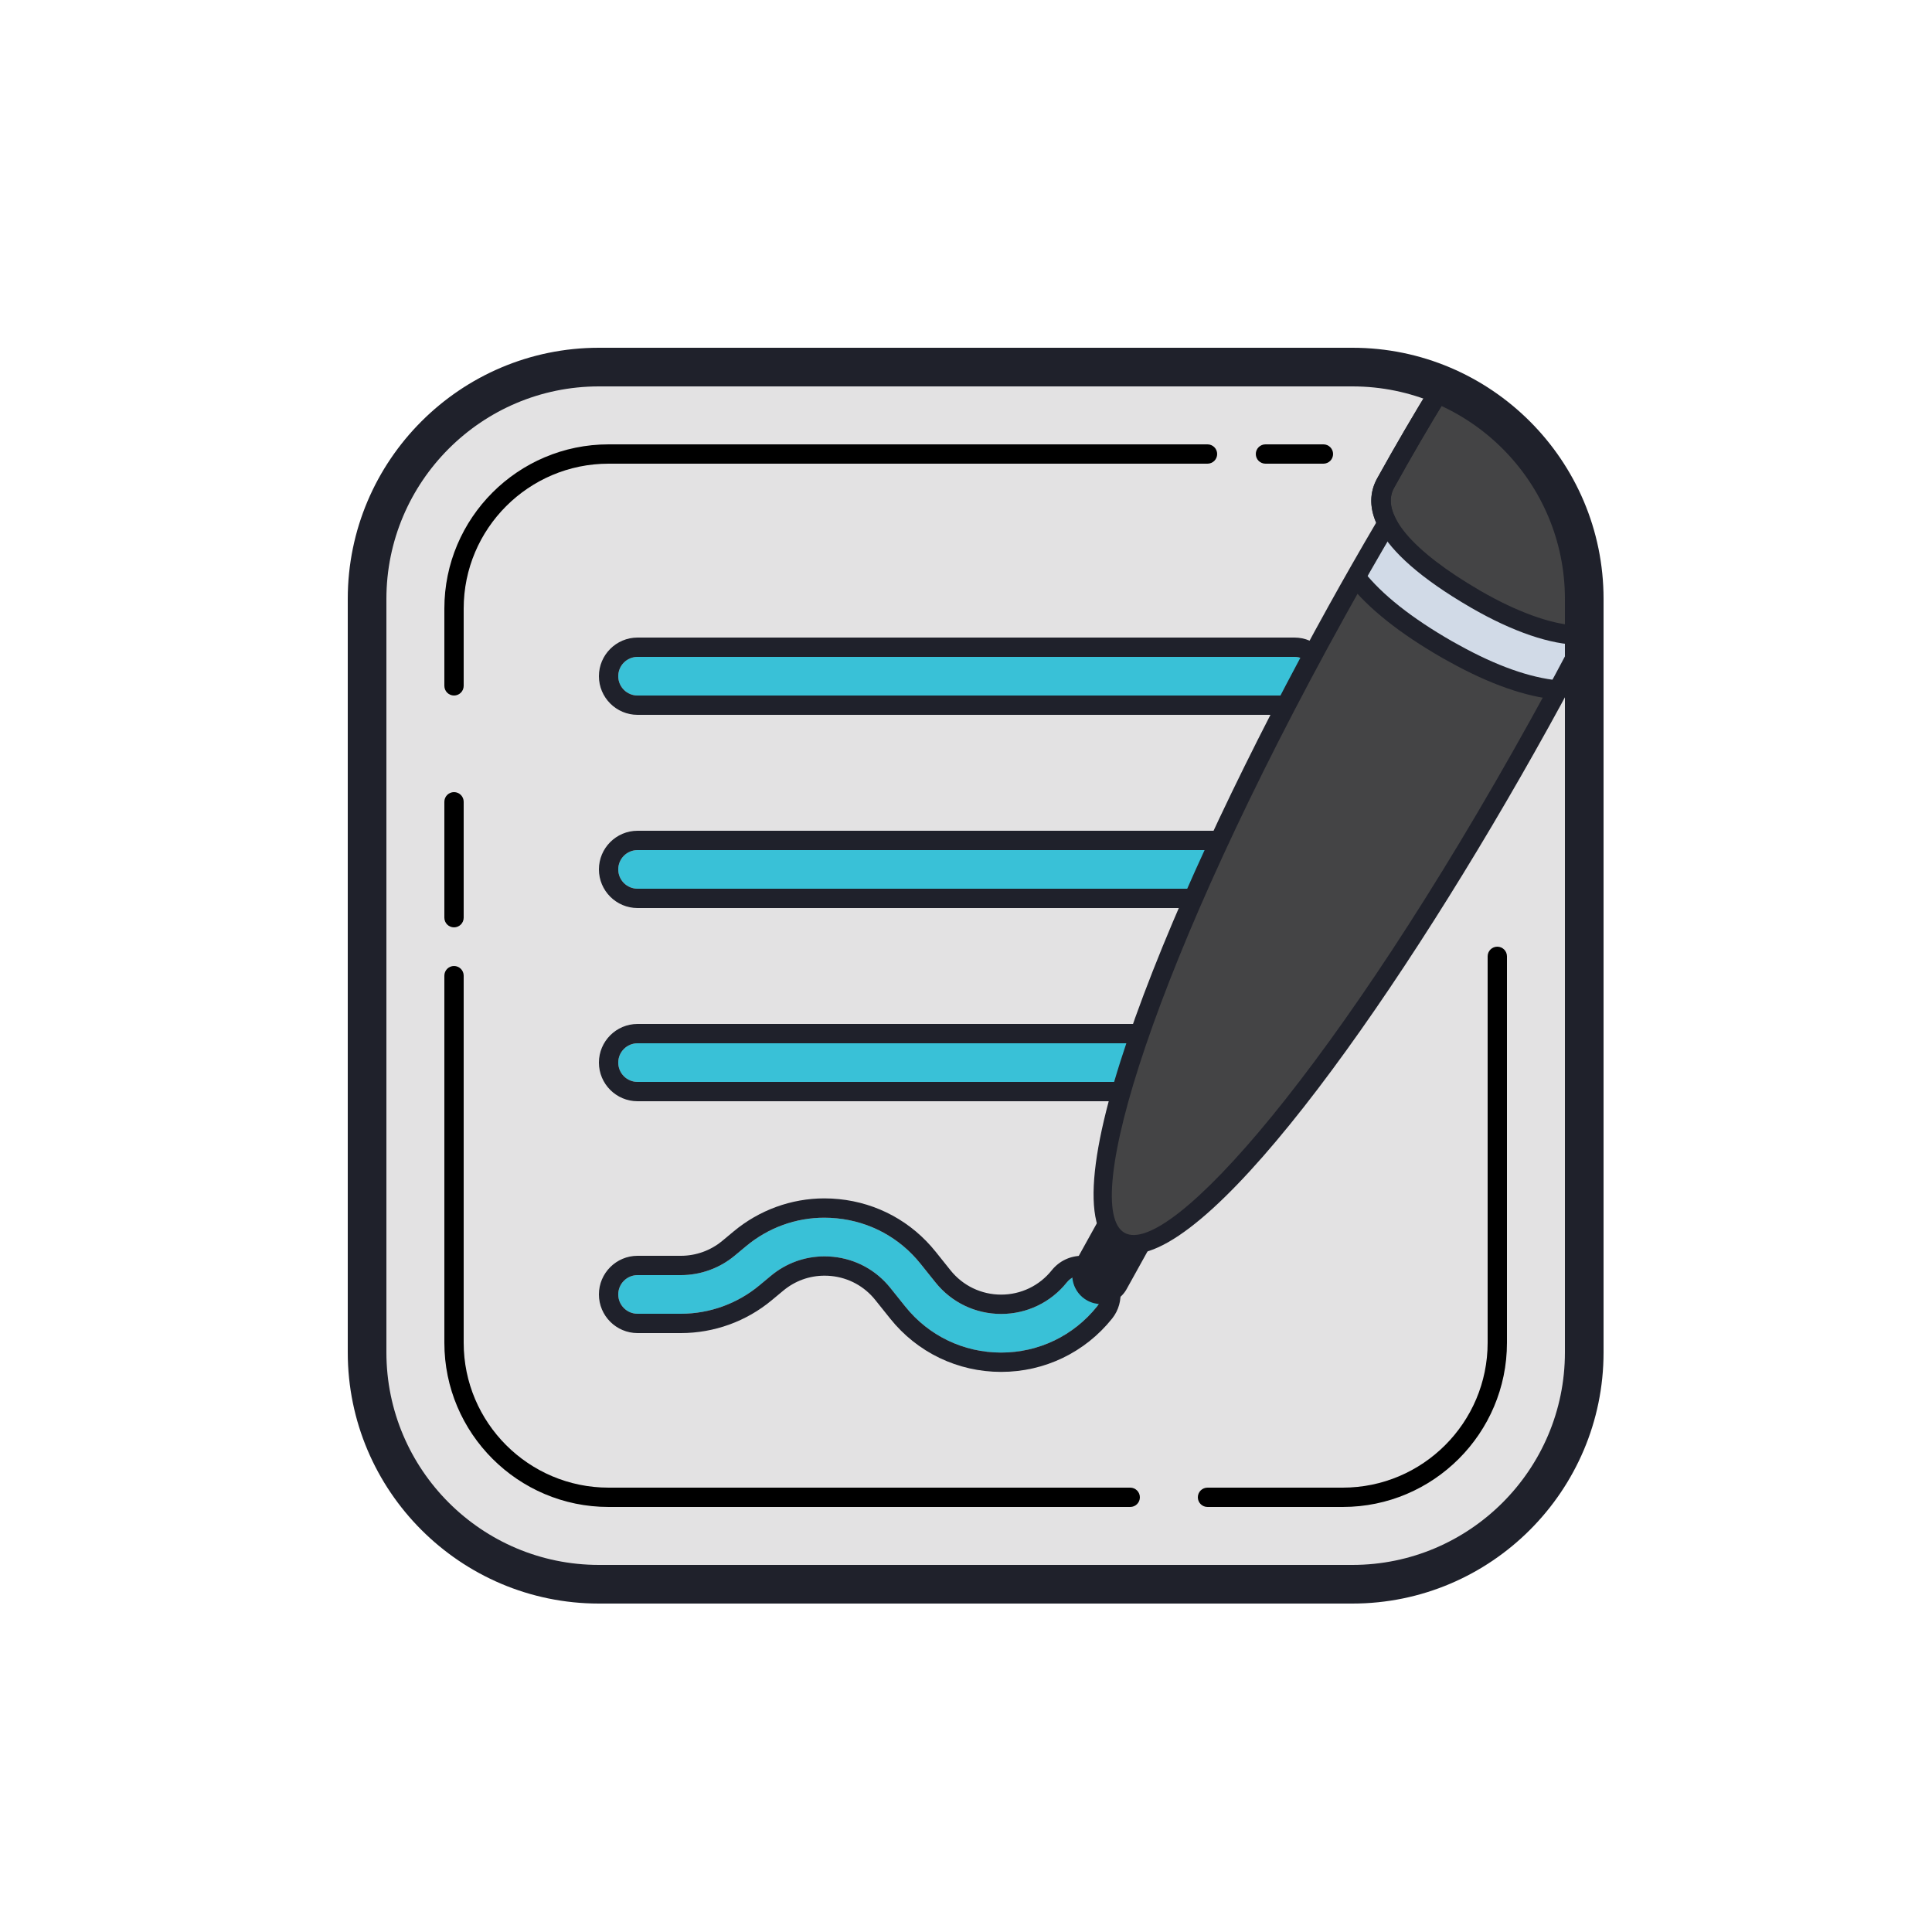 <svg xmlns="http://www.w3.org/2000/svg"  viewBox="0 0 100 100" width="100px" height="100px"><path fill="#e3e2e3" d="M70,82H31c-6.6,0-12-5.4-12-12V31c0-6.6,5.4-12,12-12h39c6.6,0,12,5.4,12,12v39 C82,76.6,76.6,82,70,82z"/><path fill="#39c1d7" d="M67,36H33c-0.552,0-1-0.448-1-1l0,0c0-0.552,0.448-1,1-1h34c0.552,0,1,0.448,1,1l0,0 C68,35.552,67.552,36,67,36z"/><path fill="#1f212b" d="M67,34c0.552,0,1,0.448,1,1s-0.448,1-1,1H33c-0.552,0-1-0.448-1-1s0.448-1,1-1H67 M67,33H33 c-1.103,0-2,0.897-2,2s0.897,2,2,2h34c1.103,0,2-0.897,2-2S68.103,33,67,33L67,33z"/><path fill="#39c1d7" d="M67,46H33c-0.552,0-1-0.448-1-1l0,0c0-0.552,0.448-1,1-1h34c0.552,0,1,0.448,1,1l0,0 C68,45.552,67.552,46,67,46z"/><path fill="#1f212b" d="M67,44c0.552,0,1,0.448,1,1s-0.448,1-1,1H33c-0.552,0-1-0.448-1-1s0.448-1,1-1H67 M67,43H33 c-1.103,0-2,0.897-2,2s0.897,2,2,2h34c1.103,0,2-0.897,2-2S68.103,43,67,43L67,43z"/><path fill="#39c1d7" d="M66,56H33c-0.552,0-1-0.448-1-1l0,0c0-0.552,0.448-1,1-1h33c0.552,0,1,0.448,1,1l0,0 C67,55.552,66.552,56,66,56z"/><path fill="#1f212b" d="M66,54c0.552,0,1,0.448,1,1s-0.448,1-1,1H33c-0.552,0-1-0.448-1-1s0.448-1,1-1H66 M66,53H33 c-1.103,0-2,0.897-2,2s0.897,2,2,2h33c1.103,0,2-0.897,2-2S67.103,53,66,53L66,53z"/><path fill="#39c1d7" d="M51.818,70.01c-1.941,0-3.75-0.869-4.963-2.385l-0.769-0.96c-0.737-0.922-1.789-1.494-2.963-1.613 c-1.178-0.116-2.319,0.232-3.226,0.987l-0.588,0.489C38.172,67.477,36.727,68,35.243,68H33c-0.553,0-1-0.448-1-1s0.447-1,1-1h2.243 c1.017,0,2.007-0.358,2.787-1.009l0.588-0.489c1.322-1.102,3.002-1.617,4.706-1.44c1.714,0.173,3.249,1.009,4.324,2.353l0.769,0.96 c0.831,1.039,2.071,1.635,3.401,1.635s2.57-0.596,3.4-1.634c0.346-0.431,0.975-0.501,1.406-0.156 c0.431,0.345,0.501,0.974,0.156,1.405C55.568,69.141,53.76,70.01,51.818,70.01z"/><path fill="#1f212b" d="M42.668,63.028c0.218,0,0.437,0.011,0.657,0.034c1.714,0.173,3.249,1.009,4.324,2.353l0.769,0.96 c0.831,1.039,2.071,1.635,3.401,1.635s2.57-0.596,3.4-1.634C55.417,66.129,55.708,66,56.001,66c0.219,0,0.439,0.072,0.624,0.219 c0.431,0.345,0.501,0.974,0.156,1.405c-1.213,1.516-3.021,2.385-4.963,2.385s-3.75-0.869-4.963-2.385l-0.769-0.96 c-0.737-0.922-1.789-1.494-2.963-1.613c-0.149-0.015-0.296-0.022-0.443-0.022c-1.018,0-1.99,0.349-2.782,1.009l-0.588,0.489 C38.172,67.477,36.727,68,35.243,68H33c-0.553,0-1-0.448-1-1s0.447-1,1-1h2.243c1.017,0,2.007-0.358,2.787-1.009l0.588-0.489 C39.77,63.542,41.193,63.028,42.668,63.028 M42.668,62.028c-1.704,0-3.37,0.606-4.69,1.706l-0.587,0.488 C36.789,64.724,36.027,65,35.243,65H33c-1.103,0-2,0.897-2,2s0.897,2,2,2h2.243c1.718,0,3.39-0.605,4.708-1.705l0.587-0.488 c0.611-0.509,1.352-0.778,2.143-0.778c0.114,0,0.23,0.006,0.345,0.017c0.902,0.091,1.712,0.532,2.28,1.242l0.769,0.961 c1.403,1.754,3.497,2.76,5.744,2.76s4.34-1.006,5.744-2.761c0.688-0.861,0.548-2.122-0.312-2.811 C56.896,65.156,56.453,65,56.001,65c-0.611,0-1.18,0.273-1.562,0.749c-0.641,0.801-1.595,1.26-2.621,1.26 c-1.025,0-1.98-0.459-2.62-1.259l-0.769-0.961c-1.245-1.556-3.022-2.523-5.005-2.723C43.175,62.041,42.92,62.028,42.668,62.028 L42.668,62.028z"/><path fill="#1f212b" d="M56.999,67.5c-0.246,0-0.496-0.061-0.727-0.188c-0.725-0.402-0.986-1.315-0.584-2.039l2.909-5.248 c0.401-0.724,1.314-0.986,2.039-0.585c0.725,0.402,0.986,1.315,0.584,2.04l-2.909,5.248C58.038,67.221,57.526,67.5,56.999,67.5z"/><path fill="#444445" d="M82,31v2.14c-0.73,1.4-1.5,2.83-2.3,4.28c-9.21,16.62-18.67,28.53-21.73,26.83 c-3.06-1.7,2.02-16.03,11.24-32.65c2.22-4,4.47-7.73,6.65-11.06C79.52,22.6,82,26.52,82,31z"/><path fill="#d1dae7" d="M82,31v2.1c-0.45,0.86-0.91,1.74-1.38,2.62c-1.36-0.13-3.12-0.66-5.33-1.89l-0.39-0.21 c-2.32-1.33-3.81-2.59-4.71-3.75c1.9-3.31,3.83-6.44,5.72-9.3C79.54,22.64,82,26.54,82,31z"/><path fill="#444445" d="M82,31v1.87c-1.47,0.08-3.5-0.63-5.61-1.85c-3.38-1.96-5.69-4.17-4.67-6.02 c0.97-1.75,1.96-3.44,2.95-5.05C78.97,21.78,82,26.05,82,31z"/><path fill="#1f212b" d="M58.592,64.902c-0.315,0-0.604-0.069-0.864-0.213c-3.906-2.166,2.985-18.793,11.04-33.326 c0.8-1.442,1.627-2.891,2.463-4.311c-0.354-0.819-0.335-1.591,0.057-2.297c0.911-1.644,1.857-3.264,2.811-4.813l0.852,0.523 c-0.945,1.538-1.883,3.144-2.787,4.775c-0.264,0.475-0.238,1,0.077,1.607l0.128,0.246l-0.141,0.239 c-0.877,1.484-1.746,3.003-2.584,4.515C59.611,49.945,55.898,62.531,58.212,63.813c2.313,1.28,11.021-8.536,21.052-26.633 c0.847-1.528,1.669-3.061,2.445-4.555l0.887,0.461c-0.78,1.502-1.606,3.042-2.457,4.578C72.619,51.23,63.014,64.902,58.592,64.902z"/><path fill="#1f212b" d="M81.774,33.376c-1.491,0-3.479-0.676-5.635-1.923c-5.354-3.104-5.597-5.354-4.857-6.694 c0.954-1.721,1.95-3.426,2.962-5.07l0.226-0.367l0.396,0.168C79.503,21.464,82.5,25.982,82.5,31v2.344l-0.473,0.025 C81.944,33.374,81.86,33.376,81.774,33.376z M74.867,20.586c-0.925,1.516-1.836,3.08-2.71,4.657 c-0.729,1.321,0.905,3.27,4.483,5.345c1.845,1.066,3.58,1.698,4.859,1.78V31C81.5,26.527,78.91,22.485,74.867,20.586z"/><path fill="#1f212b" d="M80.577,36.214c-1.621-0.153-3.481-0.808-5.531-1.943l-0.385-0.213 c-2.208-1.267-3.843-2.569-4.867-3.875l0.787-0.617c0.944,1.204,2.482,2.422,4.571,3.621l0.378,0.209 c1.929,1.069,3.658,1.683,5.141,1.823L80.577,36.214z"/><path fill="#1f212b" d="M70,83H31c-7.168,0-13-5.832-13-13V31c0-7.168,5.832-13,13-13h39c7.168,0,13,5.832,13,13v39 C83,77.168,77.168,83,70,83z M31,20c-6.065,0-11,4.935-11,11v39c0,6.065,4.935,11,11,11h39c6.065,0,11-4.935,11-11V31 c0-6.065-4.935-11-11-11H31z"/><path d="M69.5,78h-7c-0.276,0-0.5-0.224-0.5-0.5s0.224-0.5,0.5-0.5h7c4.136,0,7.5-3.364,7.5-7.5v-20c0-0.276,0.224-0.5,0.5-0.5 s0.5,0.224,0.5,0.5v20C78,74.187,74.187,78,69.5,78z"/><path d="M58.5,78h-27c-4.687,0-8.5-3.813-8.5-8.5v-19c0-0.276,0.224-0.5,0.5-0.5s0.5,0.224,0.5,0.5v19c0,4.136,3.364,7.5,7.5,7.5 h27c0.276,0,0.5,0.224,0.5,0.5S58.776,78,58.5,78z"/><path d="M23.5,48c-0.276,0-0.5-0.224-0.5-0.5v-6c0-0.276,0.224-0.5,0.5-0.5s0.5,0.224,0.5,0.5v6C24,47.776,23.776,48,23.5,48z"/><path d="M23.5,36c-0.276,0-0.5-0.224-0.5-0.5v-4c0-4.687,3.813-8.5,8.5-8.5h31c0.276,0,0.5,0.224,0.5,0.5S62.776,24,62.5,24h-31 c-4.136,0-7.5,3.364-7.5,7.5v4C24,35.776,23.776,36,23.5,36z"/><path d="M68.5,24h-3c-0.276,0-0.5-0.224-0.5-0.5s0.224-0.5,0.5-0.5h3c0.276,0,0.5,0.224,0.5,0.5S68.776,24,68.5,24z"/></svg>